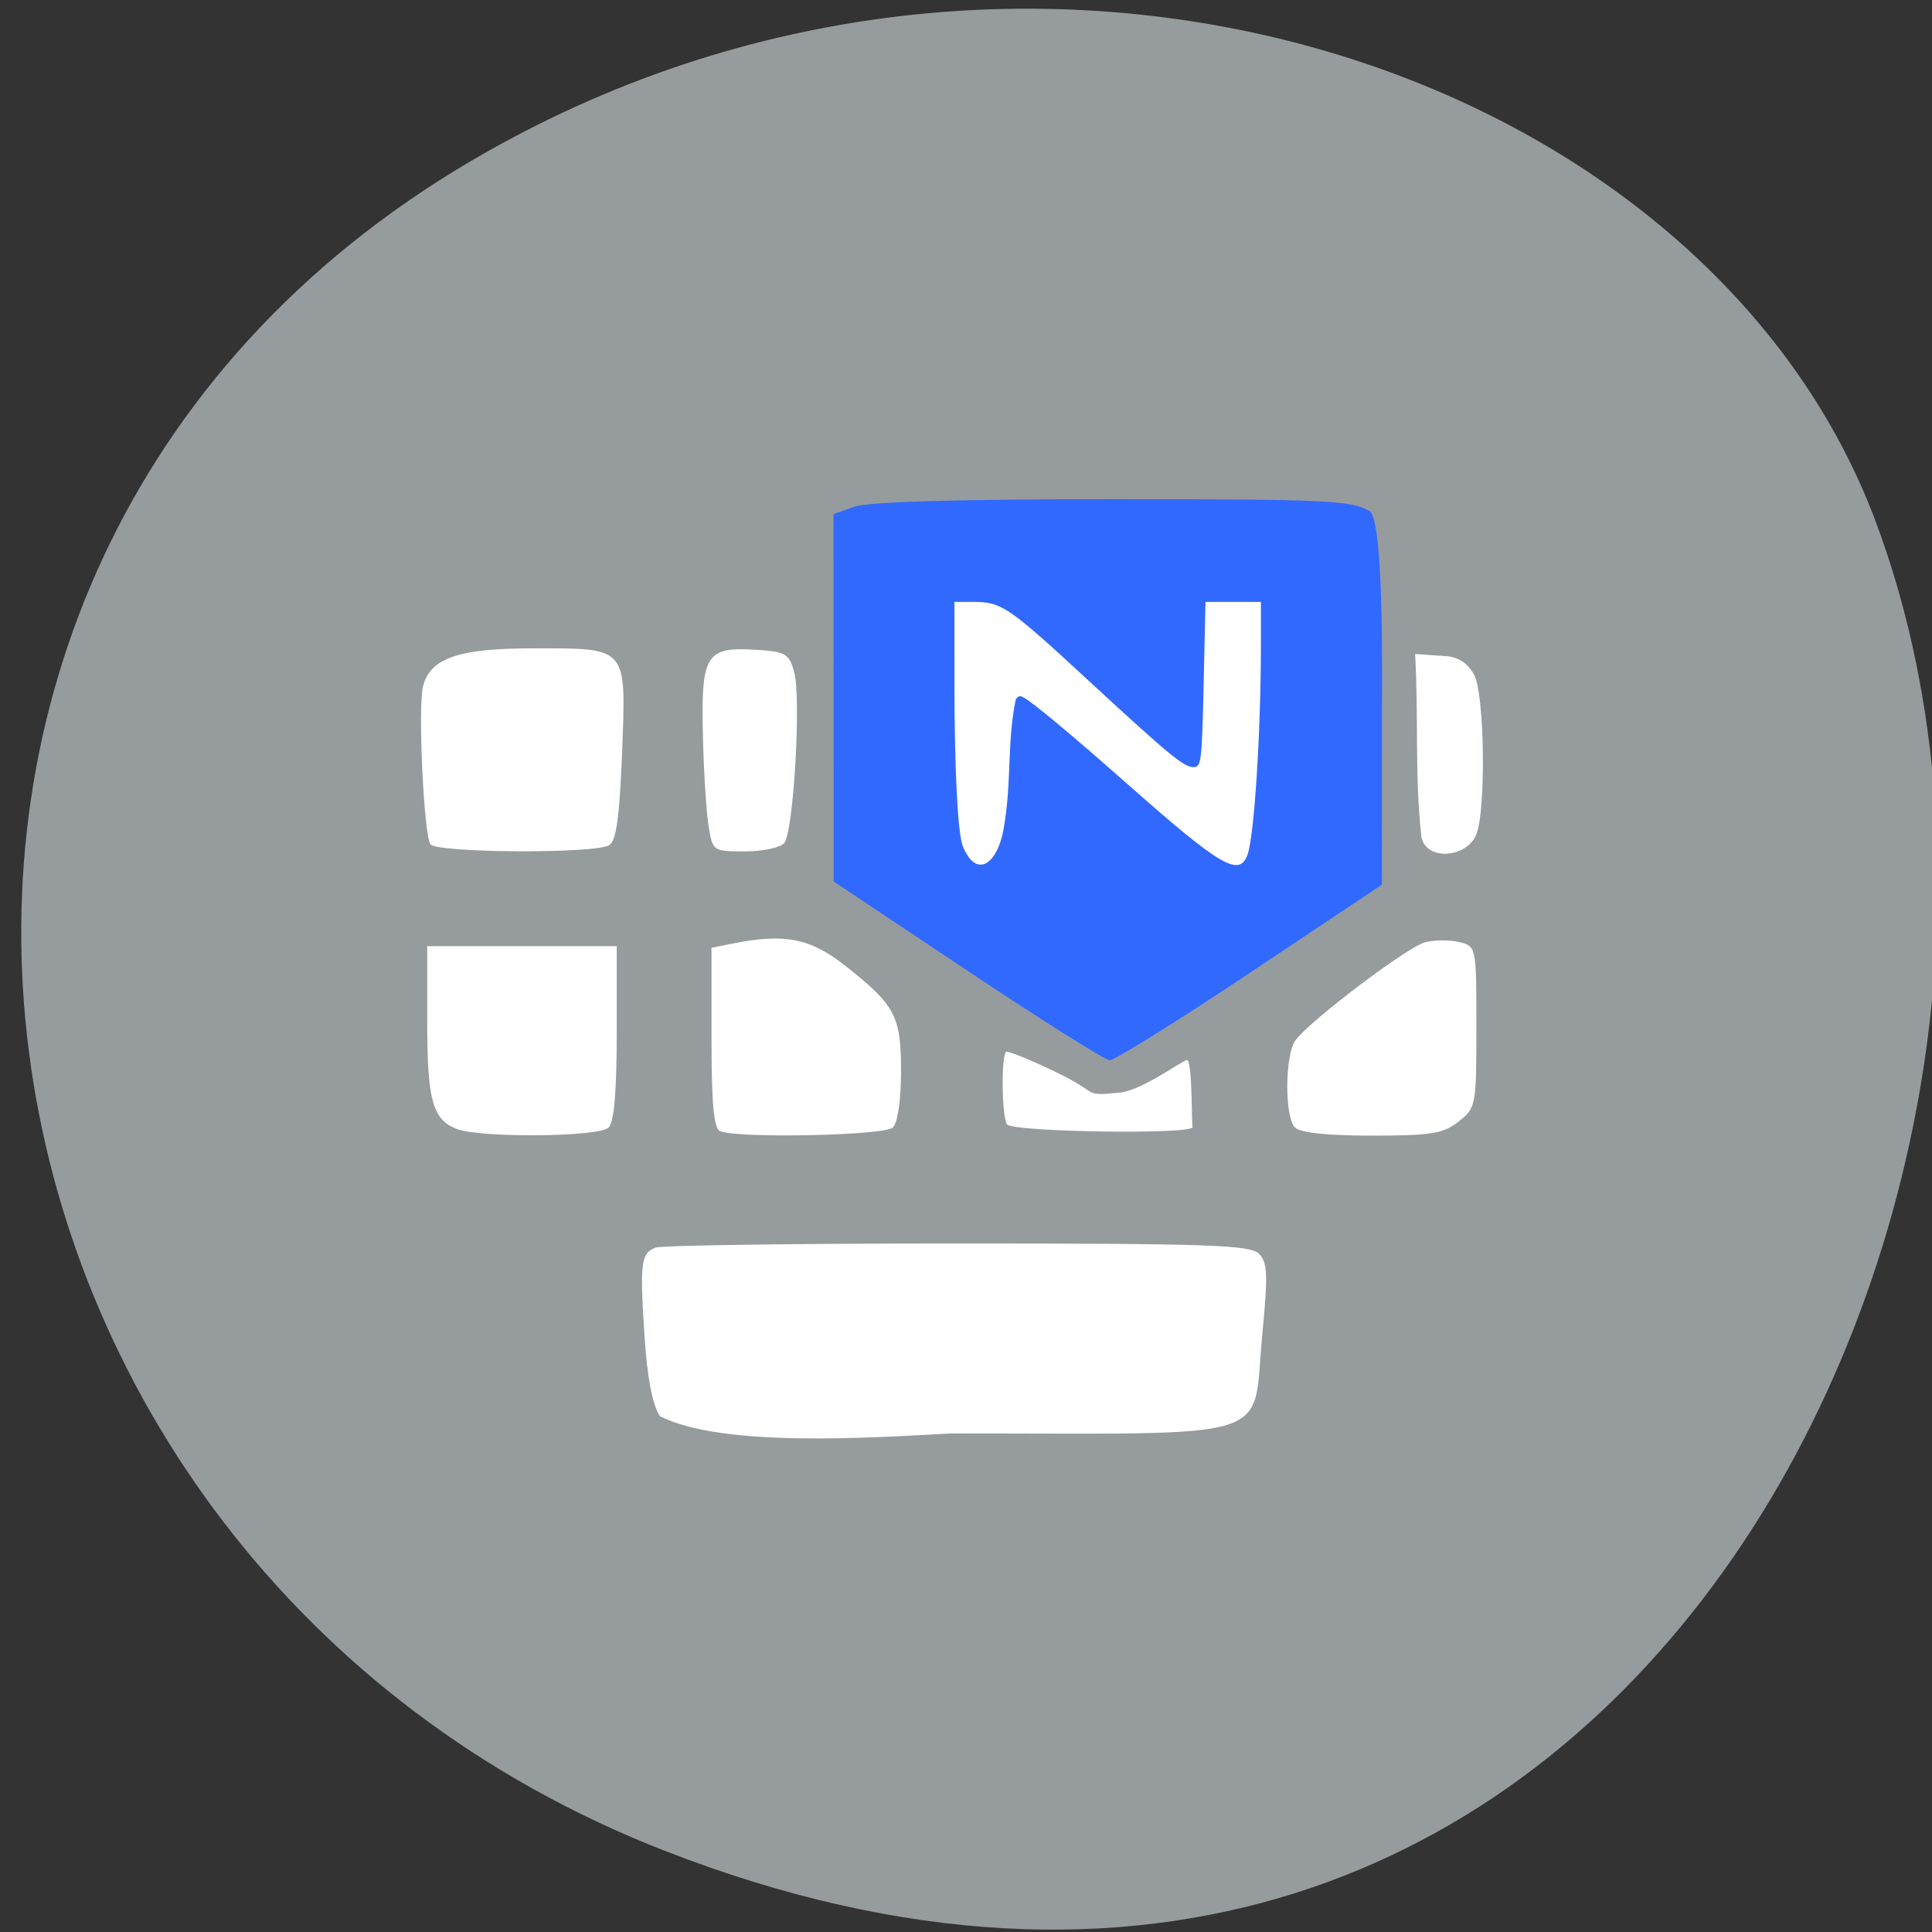 <svg xmlns="http://www.w3.org/2000/svg" viewBox="0 0 256 256"><rect x="0" y="0" width="256" height="256" fill="#333333" stroke="none"/><g fill="#969b9e" color="#000"><path d="m 244.84 882.37 c 49.681 128.5 -89.55 194.42 -176.23 161.67 -60.5 -22.859 -90.65 -113.97 -47.683 -187.62 54.22 -92.93 185.6 -73.16 223.92 25.949 z" transform="matrix(0 1 0.992 0 -787.18 0.417)"/></g><path d="m 128.83 127.93 l -19.853 -13.08 l -0.01 -26.958 l -0.01 -26.958 l 3.167 -1.09 c 2.066 -0.711 15.388 -1.09 38.31 -1.09 31.639 0 35.442 0.173 38.12 1.734 2.219 1.102 1.882 25.327 1.876 30.27 l -0.014 24.56 l -19.592 12.919 c -10.776 7.106 -20.17 12.885 -20.868 12.844 -0.702 -0.042 -10.21 -5.961 -21.13 -13.155 z" fill="#3169ff" transform="matrix(0.892 0 0 0.903 13.256 13.09)"/><g fill="#fff"><path d="m 87.44 187.65 c -0.99 -1.51 -1.682 -5.114 -2.039 -10.606 -0.632 -9.742 -0.478 -10.982 1.46 -11.725 0.797 -0.306 18.807 -0.555 40.02 -0.554 33.19 0.002 38.763 0.191 39.927 1.355 1.154 1.154 1.22 2.736 0.447 10.767 -1.382 14.361 2.758 13.05 -41.26 13.05 -10.772 0.591 -30.355 1.887 -38.559 -2.287 z"/><path d="m 95.4 149.88 c -0.818 -0.33 -1.121 -3.676 -1.121 -12.373 v -11.921 l 2.803 -0.561 c 6.919 -1.384 10.3 -0.71 14.973 2.984 6.592 5.211 7.337 6.628 7.337 13.965 0 3.741 -0.442 6.79 -1.076 7.424 -1.069 1.069 -20.45 1.477 -22.915 0.482 z"/><path d="m 60.48 149.58 c -3.185 -1.283 -3.87 -3.812 -3.87 -14.285 v -9.925 h 12.556 h 12.556 v 11.48 c 0 7.733 -0.351 11.831 -1.076 12.556 -1.264 1.264 -17.12 1.4 -20.17 0.173 z"/><path d="m 57.02 111.86 c -0.872 -1.411 -1.653 -18.19 -0.974 -20.895 0.946 -3.771 4.685 -5.058 14.694 -5.058 12.495 0 12.233 -0.31 11.688 13.846 -0.326 8.455 -0.769 11.65 -1.696 12.238 -1.824 1.155 -22.99 1.038 -23.712 -0.131 z"/><path d="m 93.89 109.45 c -0.3 -1.85 -0.638 -7.235 -0.751 -11.966 -0.256 -10.686 0.396 -11.774 6.829 -11.394 4.147 0.245 4.564 0.479 5.265 2.957 0.946 3.345 -0.077 21.12 -1.304 22.646 -0.496 0.617 -2.835 1.121 -5.197 1.121 -4.269 0 -4.299 -0.021 -4.841 -3.363 z"/><path d="m 171.59 149.4 c -1.398 -1.398 -1.341 -9.712 0.08 -11.578 2.073 -2.723 14.885 -12.398 17.18 -12.974 1.261 -0.317 3.302 -0.322 4.536 -0.013 2.235 0.561 2.242 0.599 2.242 11.243 0 10.47 -0.047 10.717 -2.363 12.539 -2.039 1.604 -3.615 1.859 -11.48 1.859 -5.895 0 -9.497 -0.38 -10.193 -1.076 z"/><path d="m 188.34 110.89 c -0.912 -8.394 -0.344 -15.53 -0.83 -24.23 l 4.185 0.293 c 1.636 0.114 2.943 1.096 3.667 2.535 1.348 2.677 1.548 17.685 0.28 21.02 -1.21 3.184 -6.686 3.629 -7.302 0.383 z"/><path d="m 133.47 149.01 c -0.72 -0.72 -0.84 -8.956 -0.167 -9.629 0.251 -0.251 4.968 1.825 7.801 3.27 4.533 2.314 2.501 2.569 7.238 2.13 2.96 -0.274 8.182 -4.18 8.922 -4.32 0.74 -0.14 0.624 8.381 0.749 8.874 0.259 1.024 -23.543 0.674 -24.543 -0.326 z"/><path d="m 128.52 113.79 c -0.385 -0.446 -0.848 -1.314 -1.029 -1.927 -0.619 -2.102 -1.017 -10.371 -1.022 -21.238 l -0.004 -10.871 h 2.303 c 3.998 0 4.659 0.449 15.8 10.735 10.296 9.505 12.305 11.16 13.551 11.16 1.076 0 1.137 -0.529 1.392 -11.95 l 0.221 -9.945 c 2.448 0 4.897 0 7.345 0 l -0.001 5.782 c -0.002 11.444 -0.882 25.24 -1.766 27.7 -1.089 3.03 -3.549 1.586 -15.831 -9.268 -7.58 -6.699 -12.803 -11.05 -13.932 -11.598 -0.452 -0.22 -0.681 -0.138 -0.965 0.346 -1.211 5.982 -0.463 11.172 -1.667 17.486 -0.805 3.845 -2.779 5.458 -4.393 3.589 z"/></g></svg>